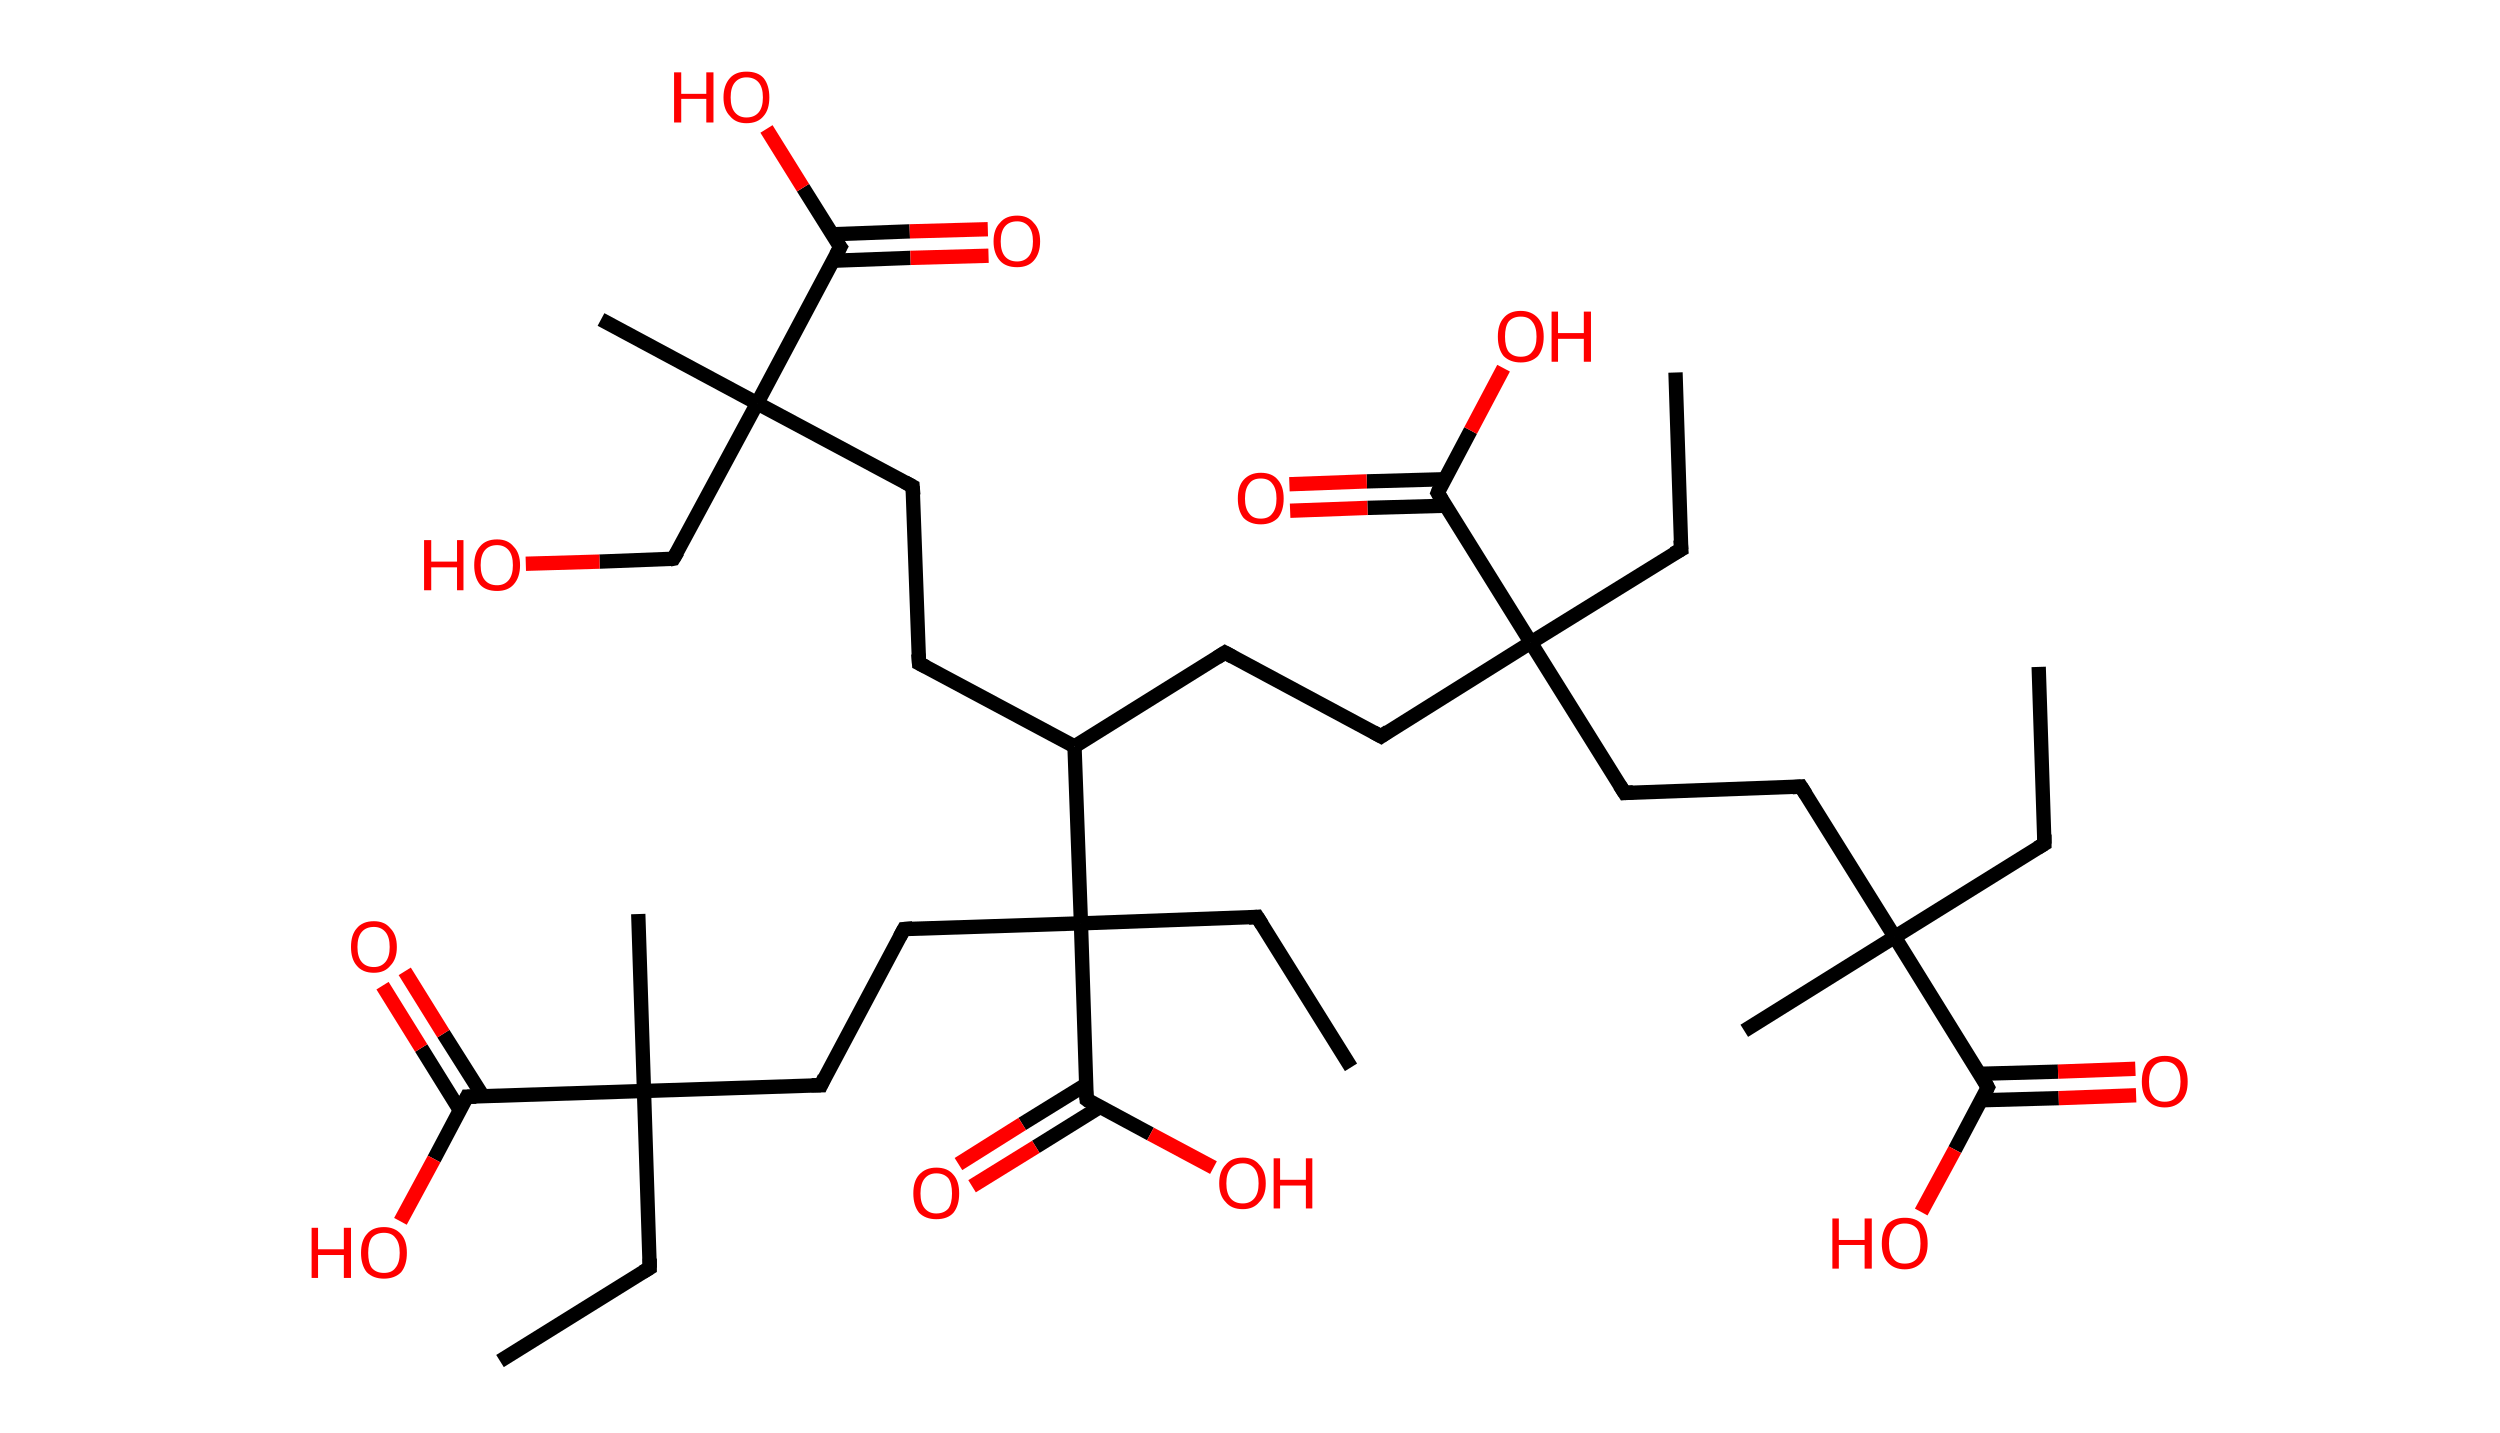 <?xml version='1.0' encoding='ASCII' standalone='yes'?>
<svg xmlns="http://www.w3.org/2000/svg" xmlns:rdkit="http://www.rdkit.org/xml" xmlns:xlink="http://www.w3.org/1999/xlink" version="1.1" baseProfile="full" xml:space="preserve" width="349px" height="200px" viewBox="0 0 349 200">
<!-- END OF HEADER -->
<rect style="opacity:1.0;fill:#FFFFFF;stroke:none" width="349.0" height="200.0" x="0.0" y="0.0"> </rect>
<path class="bond-0 atom-0 atom-1" d="M 284.6,93.1 L 285.4,117.8" style="fill:none;fill-rule:evenodd;stroke:#000000;stroke-width:2.0px;stroke-linecap:butt;stroke-linejoin:miter;stroke-opacity:1"/>
<path class="bond-1 atom-1 atom-2" d="M 285.4,117.8 L 264.5,130.8" style="fill:none;fill-rule:evenodd;stroke:#000000;stroke-width:2.0px;stroke-linecap:butt;stroke-linejoin:miter;stroke-opacity:1"/>
<path class="bond-2 atom-2 atom-3" d="M 264.5,130.8 L 243.5,143.9" style="fill:none;fill-rule:evenodd;stroke:#000000;stroke-width:2.0px;stroke-linecap:butt;stroke-linejoin:miter;stroke-opacity:1"/>
<path class="bond-3 atom-2 atom-4" d="M 264.5,130.8 L 251.4,109.8" style="fill:none;fill-rule:evenodd;stroke:#000000;stroke-width:2.0px;stroke-linecap:butt;stroke-linejoin:miter;stroke-opacity:1"/>
<path class="bond-4 atom-4 atom-5" d="M 251.4,109.8 L 226.8,110.7" style="fill:none;fill-rule:evenodd;stroke:#000000;stroke-width:2.0px;stroke-linecap:butt;stroke-linejoin:miter;stroke-opacity:1"/>
<path class="bond-5 atom-5 atom-6" d="M 226.8,110.7 L 213.7,89.7" style="fill:none;fill-rule:evenodd;stroke:#000000;stroke-width:2.0px;stroke-linecap:butt;stroke-linejoin:miter;stroke-opacity:1"/>
<path class="bond-6 atom-6 atom-7" d="M 213.7,89.7 L 234.7,76.7" style="fill:none;fill-rule:evenodd;stroke:#000000;stroke-width:2.0px;stroke-linecap:butt;stroke-linejoin:miter;stroke-opacity:1"/>
<path class="bond-7 atom-7 atom-8" d="M 234.7,76.7 L 233.9,52.0" style="fill:none;fill-rule:evenodd;stroke:#000000;stroke-width:2.0px;stroke-linecap:butt;stroke-linejoin:miter;stroke-opacity:1"/>
<path class="bond-8 atom-6 atom-9" d="M 213.7,89.7 L 192.8,102.8" style="fill:none;fill-rule:evenodd;stroke:#000000;stroke-width:2.0px;stroke-linecap:butt;stroke-linejoin:miter;stroke-opacity:1"/>
<path class="bond-9 atom-9 atom-10" d="M 192.8,102.8 L 171.0,91.1" style="fill:none;fill-rule:evenodd;stroke:#000000;stroke-width:2.0px;stroke-linecap:butt;stroke-linejoin:miter;stroke-opacity:1"/>
<path class="bond-10 atom-10 atom-11" d="M 171.0,91.1 L 150.0,104.2" style="fill:none;fill-rule:evenodd;stroke:#000000;stroke-width:2.0px;stroke-linecap:butt;stroke-linejoin:miter;stroke-opacity:1"/>
<path class="bond-11 atom-11 atom-12" d="M 150.0,104.2 L 128.3,92.6" style="fill:none;fill-rule:evenodd;stroke:#000000;stroke-width:2.0px;stroke-linecap:butt;stroke-linejoin:miter;stroke-opacity:1"/>
<path class="bond-12 atom-12 atom-13" d="M 128.3,92.6 L 127.4,67.9" style="fill:none;fill-rule:evenodd;stroke:#000000;stroke-width:2.0px;stroke-linecap:butt;stroke-linejoin:miter;stroke-opacity:1"/>
<path class="bond-13 atom-13 atom-14" d="M 127.4,67.9 L 105.7,56.3" style="fill:none;fill-rule:evenodd;stroke:#000000;stroke-width:2.0px;stroke-linecap:butt;stroke-linejoin:miter;stroke-opacity:1"/>
<path class="bond-14 atom-14 atom-15" d="M 105.7,56.3 L 83.9,44.6" style="fill:none;fill-rule:evenodd;stroke:#000000;stroke-width:2.0px;stroke-linecap:butt;stroke-linejoin:miter;stroke-opacity:1"/>
<path class="bond-15 atom-14 atom-16" d="M 105.7,56.3 L 94.0,78.0" style="fill:none;fill-rule:evenodd;stroke:#000000;stroke-width:2.0px;stroke-linecap:butt;stroke-linejoin:miter;stroke-opacity:1"/>
<path class="bond-16 atom-16 atom-17" d="M 94.0,78.0 L 83.7,78.4" style="fill:none;fill-rule:evenodd;stroke:#000000;stroke-width:2.0px;stroke-linecap:butt;stroke-linejoin:miter;stroke-opacity:1"/>
<path class="bond-16 atom-16 atom-17" d="M 83.7,78.4 L 73.4,78.7" style="fill:none;fill-rule:evenodd;stroke:#FF0000;stroke-width:2.0px;stroke-linecap:butt;stroke-linejoin:miter;stroke-opacity:1"/>
<path class="bond-17 atom-14 atom-18" d="M 105.7,56.3 L 117.3,34.5" style="fill:none;fill-rule:evenodd;stroke:#000000;stroke-width:2.0px;stroke-linecap:butt;stroke-linejoin:miter;stroke-opacity:1"/>
<path class="bond-18 atom-18 atom-19" d="M 116.3,36.4 L 127.1,36.0" style="fill:none;fill-rule:evenodd;stroke:#000000;stroke-width:2.0px;stroke-linecap:butt;stroke-linejoin:miter;stroke-opacity:1"/>
<path class="bond-18 atom-18 atom-19" d="M 127.1,36.0 L 138.0,35.7" style="fill:none;fill-rule:evenodd;stroke:#FF0000;stroke-width:2.0px;stroke-linecap:butt;stroke-linejoin:miter;stroke-opacity:1"/>
<path class="bond-18 atom-18 atom-19" d="M 116.2,32.7 L 127.0,32.3" style="fill:none;fill-rule:evenodd;stroke:#000000;stroke-width:2.0px;stroke-linecap:butt;stroke-linejoin:miter;stroke-opacity:1"/>
<path class="bond-18 atom-18 atom-19" d="M 127.0,32.3 L 137.9,32.0" style="fill:none;fill-rule:evenodd;stroke:#FF0000;stroke-width:2.0px;stroke-linecap:butt;stroke-linejoin:miter;stroke-opacity:1"/>
<path class="bond-19 atom-18 atom-20" d="M 117.3,34.5 L 112.1,26.2" style="fill:none;fill-rule:evenodd;stroke:#000000;stroke-width:2.0px;stroke-linecap:butt;stroke-linejoin:miter;stroke-opacity:1"/>
<path class="bond-19 atom-18 atom-20" d="M 112.1,26.2 L 107.0,18.0" style="fill:none;fill-rule:evenodd;stroke:#FF0000;stroke-width:2.0px;stroke-linecap:butt;stroke-linejoin:miter;stroke-opacity:1"/>
<path class="bond-20 atom-11 atom-21" d="M 150.0,104.2 L 150.9,128.9" style="fill:none;fill-rule:evenodd;stroke:#000000;stroke-width:2.0px;stroke-linecap:butt;stroke-linejoin:miter;stroke-opacity:1"/>
<path class="bond-21 atom-21 atom-22" d="M 150.9,128.9 L 175.5,128.0" style="fill:none;fill-rule:evenodd;stroke:#000000;stroke-width:2.0px;stroke-linecap:butt;stroke-linejoin:miter;stroke-opacity:1"/>
<path class="bond-22 atom-22 atom-23" d="M 175.5,128.0 L 188.6,149.0" style="fill:none;fill-rule:evenodd;stroke:#000000;stroke-width:2.0px;stroke-linecap:butt;stroke-linejoin:miter;stroke-opacity:1"/>
<path class="bond-23 atom-21 atom-24" d="M 150.9,128.9 L 126.2,129.7" style="fill:none;fill-rule:evenodd;stroke:#000000;stroke-width:2.0px;stroke-linecap:butt;stroke-linejoin:miter;stroke-opacity:1"/>
<path class="bond-24 atom-24 atom-25" d="M 126.2,129.7 L 114.6,151.5" style="fill:none;fill-rule:evenodd;stroke:#000000;stroke-width:2.0px;stroke-linecap:butt;stroke-linejoin:miter;stroke-opacity:1"/>
<path class="bond-25 atom-25 atom-26" d="M 114.6,151.5 L 89.9,152.3" style="fill:none;fill-rule:evenodd;stroke:#000000;stroke-width:2.0px;stroke-linecap:butt;stroke-linejoin:miter;stroke-opacity:1"/>
<path class="bond-26 atom-26 atom-27" d="M 89.9,152.3 L 89.1,127.6" style="fill:none;fill-rule:evenodd;stroke:#000000;stroke-width:2.0px;stroke-linecap:butt;stroke-linejoin:miter;stroke-opacity:1"/>
<path class="bond-27 atom-26 atom-28" d="M 89.9,152.3 L 90.7,177.0" style="fill:none;fill-rule:evenodd;stroke:#000000;stroke-width:2.0px;stroke-linecap:butt;stroke-linejoin:miter;stroke-opacity:1"/>
<path class="bond-28 atom-28 atom-29" d="M 90.7,177.0 L 69.8,190.0" style="fill:none;fill-rule:evenodd;stroke:#000000;stroke-width:2.0px;stroke-linecap:butt;stroke-linejoin:miter;stroke-opacity:1"/>
<path class="bond-29 atom-26 atom-30" d="M 89.9,152.3 L 65.2,153.1" style="fill:none;fill-rule:evenodd;stroke:#000000;stroke-width:2.0px;stroke-linecap:butt;stroke-linejoin:miter;stroke-opacity:1"/>
<path class="bond-30 atom-30 atom-31" d="M 67.4,153.0 L 61.9,144.3" style="fill:none;fill-rule:evenodd;stroke:#000000;stroke-width:2.0px;stroke-linecap:butt;stroke-linejoin:miter;stroke-opacity:1"/>
<path class="bond-30 atom-30 atom-31" d="M 61.9,144.3 L 56.5,135.6" style="fill:none;fill-rule:evenodd;stroke:#FF0000;stroke-width:2.0px;stroke-linecap:butt;stroke-linejoin:miter;stroke-opacity:1"/>
<path class="bond-30 atom-30 atom-31" d="M 64.2,155.0 L 58.8,146.3" style="fill:none;fill-rule:evenodd;stroke:#000000;stroke-width:2.0px;stroke-linecap:butt;stroke-linejoin:miter;stroke-opacity:1"/>
<path class="bond-30 atom-30 atom-31" d="M 58.8,146.3 L 53.4,137.6" style="fill:none;fill-rule:evenodd;stroke:#FF0000;stroke-width:2.0px;stroke-linecap:butt;stroke-linejoin:miter;stroke-opacity:1"/>
<path class="bond-31 atom-30 atom-32" d="M 65.2,153.1 L 60.6,161.8" style="fill:none;fill-rule:evenodd;stroke:#000000;stroke-width:2.0px;stroke-linecap:butt;stroke-linejoin:miter;stroke-opacity:1"/>
<path class="bond-31 atom-30 atom-32" d="M 60.6,161.8 L 55.9,170.5" style="fill:none;fill-rule:evenodd;stroke:#FF0000;stroke-width:2.0px;stroke-linecap:butt;stroke-linejoin:miter;stroke-opacity:1"/>
<path class="bond-32 atom-21 atom-33" d="M 150.9,128.9 L 151.7,153.5" style="fill:none;fill-rule:evenodd;stroke:#000000;stroke-width:2.0px;stroke-linecap:butt;stroke-linejoin:miter;stroke-opacity:1"/>
<path class="bond-33 atom-33 atom-34" d="M 151.6,151.4 L 142.7,156.9" style="fill:none;fill-rule:evenodd;stroke:#000000;stroke-width:2.0px;stroke-linecap:butt;stroke-linejoin:miter;stroke-opacity:1"/>
<path class="bond-33 atom-33 atom-34" d="M 142.7,156.9 L 133.8,162.5" style="fill:none;fill-rule:evenodd;stroke:#FF0000;stroke-width:2.0px;stroke-linecap:butt;stroke-linejoin:miter;stroke-opacity:1"/>
<path class="bond-33 atom-33 atom-34" d="M 153.6,154.5 L 144.6,160.1" style="fill:none;fill-rule:evenodd;stroke:#000000;stroke-width:2.0px;stroke-linecap:butt;stroke-linejoin:miter;stroke-opacity:1"/>
<path class="bond-33 atom-33 atom-34" d="M 144.6,160.1 L 135.7,165.6" style="fill:none;fill-rule:evenodd;stroke:#FF0000;stroke-width:2.0px;stroke-linecap:butt;stroke-linejoin:miter;stroke-opacity:1"/>
<path class="bond-34 atom-33 atom-35" d="M 151.7,153.5 L 160.6,158.3" style="fill:none;fill-rule:evenodd;stroke:#000000;stroke-width:2.0px;stroke-linecap:butt;stroke-linejoin:miter;stroke-opacity:1"/>
<path class="bond-34 atom-33 atom-35" d="M 160.6,158.3 L 169.4,163.0" style="fill:none;fill-rule:evenodd;stroke:#FF0000;stroke-width:2.0px;stroke-linecap:butt;stroke-linejoin:miter;stroke-opacity:1"/>
<path class="bond-35 atom-6 atom-36" d="M 213.7,89.7 L 200.7,68.8" style="fill:none;fill-rule:evenodd;stroke:#000000;stroke-width:2.0px;stroke-linecap:butt;stroke-linejoin:miter;stroke-opacity:1"/>
<path class="bond-36 atom-36 atom-37" d="M 201.7,66.9 L 190.8,67.2" style="fill:none;fill-rule:evenodd;stroke:#000000;stroke-width:2.0px;stroke-linecap:butt;stroke-linejoin:miter;stroke-opacity:1"/>
<path class="bond-36 atom-36 atom-37" d="M 190.8,67.2 L 180.0,67.6" style="fill:none;fill-rule:evenodd;stroke:#FF0000;stroke-width:2.0px;stroke-linecap:butt;stroke-linejoin:miter;stroke-opacity:1"/>
<path class="bond-36 atom-36 atom-37" d="M 201.8,70.6 L 190.9,70.9" style="fill:none;fill-rule:evenodd;stroke:#000000;stroke-width:2.0px;stroke-linecap:butt;stroke-linejoin:miter;stroke-opacity:1"/>
<path class="bond-36 atom-36 atom-37" d="M 190.9,70.9 L 180.1,71.3" style="fill:none;fill-rule:evenodd;stroke:#FF0000;stroke-width:2.0px;stroke-linecap:butt;stroke-linejoin:miter;stroke-opacity:1"/>
<path class="bond-37 atom-36 atom-38" d="M 200.7,68.8 L 205.3,60.1" style="fill:none;fill-rule:evenodd;stroke:#000000;stroke-width:2.0px;stroke-linecap:butt;stroke-linejoin:miter;stroke-opacity:1"/>
<path class="bond-37 atom-36 atom-38" d="M 205.3,60.1 L 209.9,51.4" style="fill:none;fill-rule:evenodd;stroke:#FF0000;stroke-width:2.0px;stroke-linecap:butt;stroke-linejoin:miter;stroke-opacity:1"/>
<path class="bond-38 atom-2 atom-39" d="M 264.5,130.8 L 277.5,151.8" style="fill:none;fill-rule:evenodd;stroke:#000000;stroke-width:2.0px;stroke-linecap:butt;stroke-linejoin:miter;stroke-opacity:1"/>
<path class="bond-39 atom-39 atom-40" d="M 276.5,153.6 L 287.4,153.3" style="fill:none;fill-rule:evenodd;stroke:#000000;stroke-width:2.0px;stroke-linecap:butt;stroke-linejoin:miter;stroke-opacity:1"/>
<path class="bond-39 atom-39 atom-40" d="M 287.4,153.3 L 298.2,152.9" style="fill:none;fill-rule:evenodd;stroke:#FF0000;stroke-width:2.0px;stroke-linecap:butt;stroke-linejoin:miter;stroke-opacity:1"/>
<path class="bond-39 atom-39 atom-40" d="M 276.4,149.9 L 287.3,149.6" style="fill:none;fill-rule:evenodd;stroke:#000000;stroke-width:2.0px;stroke-linecap:butt;stroke-linejoin:miter;stroke-opacity:1"/>
<path class="bond-39 atom-39 atom-40" d="M 287.3,149.6 L 298.1,149.2" style="fill:none;fill-rule:evenodd;stroke:#FF0000;stroke-width:2.0px;stroke-linecap:butt;stroke-linejoin:miter;stroke-opacity:1"/>
<path class="bond-40 atom-39 atom-41" d="M 277.5,151.8 L 272.9,160.5" style="fill:none;fill-rule:evenodd;stroke:#000000;stroke-width:2.0px;stroke-linecap:butt;stroke-linejoin:miter;stroke-opacity:1"/>
<path class="bond-40 atom-39 atom-41" d="M 272.9,160.5 L 268.2,169.2" style="fill:none;fill-rule:evenodd;stroke:#FF0000;stroke-width:2.0px;stroke-linecap:butt;stroke-linejoin:miter;stroke-opacity:1"/>
<path d="M 285.4,116.5 L 285.4,117.8 L 284.4,118.4" style="fill:none;stroke:#000000;stroke-width:2.0px;stroke-linecap:butt;stroke-linejoin:miter;stroke-opacity:1;"/>
<path d="M 252.1,110.9 L 251.4,109.8 L 250.2,109.9" style="fill:none;stroke:#000000;stroke-width:2.0px;stroke-linecap:butt;stroke-linejoin:miter;stroke-opacity:1;"/>
<path d="M 228.0,110.6 L 226.8,110.7 L 226.1,109.6" style="fill:none;stroke:#000000;stroke-width:2.0px;stroke-linecap:butt;stroke-linejoin:miter;stroke-opacity:1;"/>
<path d="M 233.6,77.3 L 234.7,76.7 L 234.6,75.4" style="fill:none;stroke:#000000;stroke-width:2.0px;stroke-linecap:butt;stroke-linejoin:miter;stroke-opacity:1;"/>
<path d="M 193.8,102.1 L 192.8,102.8 L 191.7,102.2" style="fill:none;stroke:#000000;stroke-width:2.0px;stroke-linecap:butt;stroke-linejoin:miter;stroke-opacity:1;"/>
<path d="M 172.1,91.7 L 171.0,91.1 L 169.9,91.8" style="fill:none;stroke:#000000;stroke-width:2.0px;stroke-linecap:butt;stroke-linejoin:miter;stroke-opacity:1;"/>
<path d="M 129.3,93.1 L 128.3,92.6 L 128.2,91.3" style="fill:none;stroke:#000000;stroke-width:2.0px;stroke-linecap:butt;stroke-linejoin:miter;stroke-opacity:1;"/>
<path d="M 127.5,69.1 L 127.4,67.9 L 126.3,67.3" style="fill:none;stroke:#000000;stroke-width:2.0px;stroke-linecap:butt;stroke-linejoin:miter;stroke-opacity:1;"/>
<path d="M 94.6,77.0 L 94.0,78.0 L 93.5,78.1" style="fill:none;stroke:#000000;stroke-width:2.0px;stroke-linecap:butt;stroke-linejoin:miter;stroke-opacity:1;"/>
<path d="M 116.7,35.6 L 117.3,34.5 L 117.0,34.1" style="fill:none;stroke:#000000;stroke-width:2.0px;stroke-linecap:butt;stroke-linejoin:miter;stroke-opacity:1;"/>
<path d="M 174.3,128.1 L 175.5,128.0 L 176.2,129.1" style="fill:none;stroke:#000000;stroke-width:2.0px;stroke-linecap:butt;stroke-linejoin:miter;stroke-opacity:1;"/>
<path d="M 127.4,129.6 L 126.2,129.7 L 125.6,130.8" style="fill:none;stroke:#000000;stroke-width:2.0px;stroke-linecap:butt;stroke-linejoin:miter;stroke-opacity:1;"/>
<path d="M 115.1,150.4 L 114.6,151.5 L 113.3,151.5" style="fill:none;stroke:#000000;stroke-width:2.0px;stroke-linecap:butt;stroke-linejoin:miter;stroke-opacity:1;"/>
<path d="M 90.7,175.7 L 90.7,177.0 L 89.7,177.6" style="fill:none;stroke:#000000;stroke-width:2.0px;stroke-linecap:butt;stroke-linejoin:miter;stroke-opacity:1;"/>
<path d="M 66.5,153.1 L 65.2,153.1 L 65.0,153.5" style="fill:none;stroke:#000000;stroke-width:2.0px;stroke-linecap:butt;stroke-linejoin:miter;stroke-opacity:1;"/>
<path d="M 151.6,152.3 L 151.7,153.5 L 152.1,153.8" style="fill:none;stroke:#000000;stroke-width:2.0px;stroke-linecap:butt;stroke-linejoin:miter;stroke-opacity:1;"/>
<path d="M 201.3,69.8 L 200.7,68.8 L 200.9,68.3" style="fill:none;stroke:#000000;stroke-width:2.0px;stroke-linecap:butt;stroke-linejoin:miter;stroke-opacity:1;"/>
<path d="M 276.9,150.7 L 277.5,151.8 L 277.3,152.2" style="fill:none;stroke:#000000;stroke-width:2.0px;stroke-linecap:butt;stroke-linejoin:miter;stroke-opacity:1;"/>
<path class="atom-17" d="M 59.2 75.4 L 60.2 75.4 L 60.2 78.4 L 63.8 78.4 L 63.8 75.4 L 64.7 75.4 L 64.7 82.4 L 63.8 82.4 L 63.8 79.2 L 60.2 79.2 L 60.2 82.4 L 59.2 82.4 L 59.2 75.4 " fill="#FF0000"/>
<path class="atom-17" d="M 66.2 78.9 Q 66.2 77.2, 67.0 76.3 Q 67.8 75.3, 69.4 75.3 Q 70.9 75.3, 71.7 76.3 Q 72.6 77.2, 72.6 78.9 Q 72.6 80.6, 71.7 81.6 Q 70.9 82.5, 69.4 82.5 Q 67.8 82.5, 67.0 81.6 Q 66.2 80.6, 66.2 78.9 M 69.4 81.7 Q 70.4 81.7, 71.0 81.0 Q 71.6 80.3, 71.6 78.9 Q 71.6 77.5, 71.0 76.8 Q 70.4 76.1, 69.4 76.1 Q 68.3 76.1, 67.7 76.8 Q 67.1 77.5, 67.1 78.9 Q 67.1 80.3, 67.7 81.0 Q 68.3 81.7, 69.4 81.7 " fill="#FF0000"/>
<path class="atom-19" d="M 138.7 33.7 Q 138.7 32.0, 139.6 31.1 Q 140.4 30.1, 142.0 30.1 Q 143.5 30.1, 144.3 31.1 Q 145.2 32.0, 145.2 33.7 Q 145.2 35.4, 144.3 36.4 Q 143.5 37.3, 142.0 37.3 Q 140.4 37.3, 139.6 36.4 Q 138.7 35.4, 138.7 33.7 M 142.0 36.5 Q 143.0 36.5, 143.6 35.8 Q 144.2 35.1, 144.2 33.7 Q 144.2 32.3, 143.6 31.6 Q 143.0 30.9, 142.0 30.9 Q 140.9 30.9, 140.3 31.6 Q 139.7 32.3, 139.7 33.7 Q 139.7 35.1, 140.3 35.8 Q 140.9 36.5, 142.0 36.5 " fill="#FF0000"/>
<path class="atom-20" d="M 94.1 10.1 L 95.1 10.1 L 95.1 13.1 L 98.6 13.1 L 98.6 10.1 L 99.6 10.1 L 99.6 17.1 L 98.6 17.1 L 98.6 13.8 L 95.1 13.8 L 95.1 17.1 L 94.1 17.1 L 94.1 10.1 " fill="#FF0000"/>
<path class="atom-20" d="M 101.0 13.6 Q 101.0 11.9, 101.9 10.9 Q 102.7 10.0, 104.2 10.0 Q 105.8 10.0, 106.6 10.9 Q 107.4 11.9, 107.4 13.6 Q 107.4 15.3, 106.6 16.2 Q 105.8 17.2, 104.2 17.2 Q 102.7 17.2, 101.9 16.2 Q 101.0 15.3, 101.0 13.6 M 104.2 16.4 Q 105.3 16.4, 105.9 15.7 Q 106.5 15.0, 106.5 13.6 Q 106.5 12.2, 105.9 11.5 Q 105.3 10.8, 104.2 10.8 Q 103.2 10.8, 102.6 11.5 Q 102.0 12.2, 102.0 13.6 Q 102.0 15.0, 102.6 15.7 Q 103.2 16.4, 104.2 16.4 " fill="#FF0000"/>
<path class="atom-31" d="M 49.0 132.2 Q 49.0 130.5, 49.8 129.6 Q 50.6 128.6, 52.2 128.6 Q 53.7 128.6, 54.5 129.6 Q 55.4 130.5, 55.4 132.2 Q 55.4 133.9, 54.5 134.8 Q 53.7 135.8, 52.2 135.8 Q 50.6 135.8, 49.8 134.8 Q 49.0 133.9, 49.0 132.2 M 52.2 135.0 Q 53.2 135.0, 53.8 134.3 Q 54.4 133.6, 54.4 132.2 Q 54.4 130.8, 53.8 130.1 Q 53.2 129.4, 52.2 129.4 Q 51.1 129.4, 50.5 130.1 Q 49.9 130.8, 49.9 132.2 Q 49.9 133.6, 50.5 134.3 Q 51.1 135.0, 52.2 135.0 " fill="#FF0000"/>
<path class="atom-32" d="M 43.5 171.4 L 44.4 171.4 L 44.4 174.4 L 48.0 174.4 L 48.0 171.4 L 49.0 171.4 L 49.0 178.4 L 48.0 178.4 L 48.0 175.2 L 44.4 175.2 L 44.4 178.4 L 43.5 178.4 L 43.5 171.4 " fill="#FF0000"/>
<path class="atom-32" d="M 50.4 174.9 Q 50.4 173.2, 51.2 172.3 Q 52.0 171.3, 53.6 171.3 Q 55.1 171.3, 56.0 172.3 Q 56.8 173.2, 56.8 174.9 Q 56.8 176.6, 56.0 177.6 Q 55.1 178.5, 53.6 178.5 Q 52.1 178.5, 51.2 177.6 Q 50.4 176.6, 50.4 174.9 M 53.6 177.7 Q 54.7 177.7, 55.2 177.0 Q 55.8 176.3, 55.8 174.9 Q 55.8 173.5, 55.2 172.8 Q 54.7 172.1, 53.6 172.1 Q 52.5 172.1, 51.9 172.8 Q 51.4 173.5, 51.4 174.9 Q 51.4 176.3, 51.9 177.0 Q 52.5 177.7, 53.6 177.7 " fill="#FF0000"/>
<path class="atom-34" d="M 127.5 166.6 Q 127.5 164.9, 128.3 164.0 Q 129.2 163.0, 130.7 163.0 Q 132.3 163.0, 133.1 164.0 Q 133.9 164.9, 133.9 166.6 Q 133.9 168.3, 133.1 169.3 Q 132.3 170.2, 130.7 170.2 Q 129.2 170.2, 128.3 169.3 Q 127.5 168.3, 127.5 166.6 M 130.7 169.4 Q 131.8 169.4, 132.4 168.7 Q 132.9 168.0, 132.9 166.6 Q 132.9 165.2, 132.4 164.5 Q 131.8 163.8, 130.7 163.8 Q 129.7 163.8, 129.1 164.5 Q 128.5 165.2, 128.5 166.6 Q 128.5 168.0, 129.1 168.7 Q 129.7 169.4, 130.7 169.4 " fill="#FF0000"/>
<path class="atom-35" d="M 170.2 165.2 Q 170.2 163.5, 171.1 162.6 Q 171.9 161.6, 173.5 161.6 Q 175.0 161.6, 175.8 162.6 Q 176.7 163.5, 176.7 165.2 Q 176.7 166.9, 175.8 167.8 Q 175.0 168.8, 173.5 168.8 Q 171.9 168.8, 171.1 167.8 Q 170.2 166.9, 170.2 165.2 M 173.5 168.0 Q 174.5 168.0, 175.1 167.3 Q 175.7 166.6, 175.7 165.2 Q 175.7 163.8, 175.1 163.1 Q 174.5 162.4, 173.5 162.4 Q 172.4 162.4, 171.8 163.1 Q 171.2 163.8, 171.2 165.2 Q 171.2 166.6, 171.8 167.3 Q 172.4 168.0, 173.5 168.0 " fill="#FF0000"/>
<path class="atom-35" d="M 177.8 161.7 L 178.7 161.7 L 178.7 164.7 L 182.3 164.7 L 182.3 161.7 L 183.2 161.7 L 183.2 168.7 L 182.3 168.7 L 182.3 165.5 L 178.7 165.5 L 178.7 168.7 L 177.8 168.7 L 177.8 161.7 " fill="#FF0000"/>
<path class="atom-37" d="M 172.8 69.6 Q 172.8 67.9, 173.6 67.0 Q 174.5 66.0, 176.0 66.0 Q 177.6 66.0, 178.4 67.0 Q 179.2 67.9, 179.2 69.6 Q 179.2 71.3, 178.4 72.3 Q 177.5 73.2, 176.0 73.2 Q 174.5 73.2, 173.6 72.3 Q 172.8 71.3, 172.8 69.6 M 176.0 72.4 Q 177.1 72.4, 177.6 71.7 Q 178.2 71.0, 178.2 69.6 Q 178.2 68.2, 177.6 67.5 Q 177.1 66.8, 176.0 66.8 Q 174.9 66.8, 174.4 67.5 Q 173.8 68.2, 173.8 69.6 Q 173.8 71.0, 174.4 71.7 Q 174.9 72.4, 176.0 72.4 " fill="#FF0000"/>
<path class="atom-38" d="M 209.1 47.0 Q 209.1 45.3, 209.9 44.4 Q 210.7 43.4, 212.3 43.4 Q 213.8 43.4, 214.7 44.4 Q 215.5 45.3, 215.5 47.0 Q 215.5 48.7, 214.7 49.7 Q 213.8 50.6, 212.3 50.6 Q 210.8 50.6, 209.9 49.7 Q 209.1 48.7, 209.1 47.0 M 212.3 49.8 Q 213.4 49.8, 213.9 49.1 Q 214.5 48.4, 214.5 47.0 Q 214.5 45.6, 213.9 44.9 Q 213.4 44.2, 212.3 44.2 Q 211.2 44.2, 210.6 44.9 Q 210.1 45.6, 210.1 47.0 Q 210.1 48.4, 210.6 49.1 Q 211.2 49.8, 212.3 49.8 " fill="#FF0000"/>
<path class="atom-38" d="M 216.6 43.5 L 217.5 43.5 L 217.5 46.5 L 221.1 46.5 L 221.1 43.5 L 222.1 43.5 L 222.1 50.5 L 221.1 50.5 L 221.1 47.3 L 217.5 47.3 L 217.5 50.5 L 216.6 50.5 L 216.6 43.5 " fill="#FF0000"/>
<path class="atom-40" d="M 299.0 151.0 Q 299.0 149.3, 299.8 148.3 Q 300.7 147.4, 302.2 147.4 Q 303.8 147.4, 304.6 148.3 Q 305.4 149.3, 305.4 151.0 Q 305.4 152.7, 304.6 153.6 Q 303.7 154.6, 302.2 154.6 Q 300.7 154.6, 299.8 153.6 Q 299.0 152.7, 299.0 151.0 M 302.2 153.8 Q 303.3 153.8, 303.8 153.1 Q 304.4 152.4, 304.4 151.0 Q 304.4 149.6, 303.8 148.9 Q 303.3 148.2, 302.2 148.2 Q 301.1 148.2, 300.6 148.9 Q 300.0 149.6, 300.0 151.0 Q 300.0 152.4, 300.6 153.1 Q 301.1 153.8, 302.2 153.8 " fill="#FF0000"/>
<path class="atom-41" d="M 255.8 170.1 L 256.7 170.1 L 256.7 173.1 L 260.3 173.1 L 260.3 170.1 L 261.3 170.1 L 261.3 177.1 L 260.3 177.1 L 260.3 173.8 L 256.7 173.8 L 256.7 177.1 L 255.8 177.1 L 255.8 170.1 " fill="#FF0000"/>
<path class="atom-41" d="M 262.7 173.6 Q 262.7 171.9, 263.5 170.9 Q 264.4 170.0, 265.9 170.0 Q 267.5 170.0, 268.3 170.9 Q 269.1 171.9, 269.1 173.6 Q 269.1 175.3, 268.3 176.2 Q 267.4 177.2, 265.9 177.2 Q 264.4 177.2, 263.5 176.2 Q 262.7 175.3, 262.7 173.6 M 265.9 176.4 Q 267.0 176.4, 267.6 175.7 Q 268.1 175.0, 268.1 173.6 Q 268.1 172.2, 267.6 171.5 Q 267.0 170.8, 265.9 170.8 Q 264.8 170.8, 264.3 171.5 Q 263.7 172.2, 263.7 173.6 Q 263.7 175.0, 264.3 175.7 Q 264.8 176.4, 265.9 176.4 " fill="#FF0000"/>
</svg>
